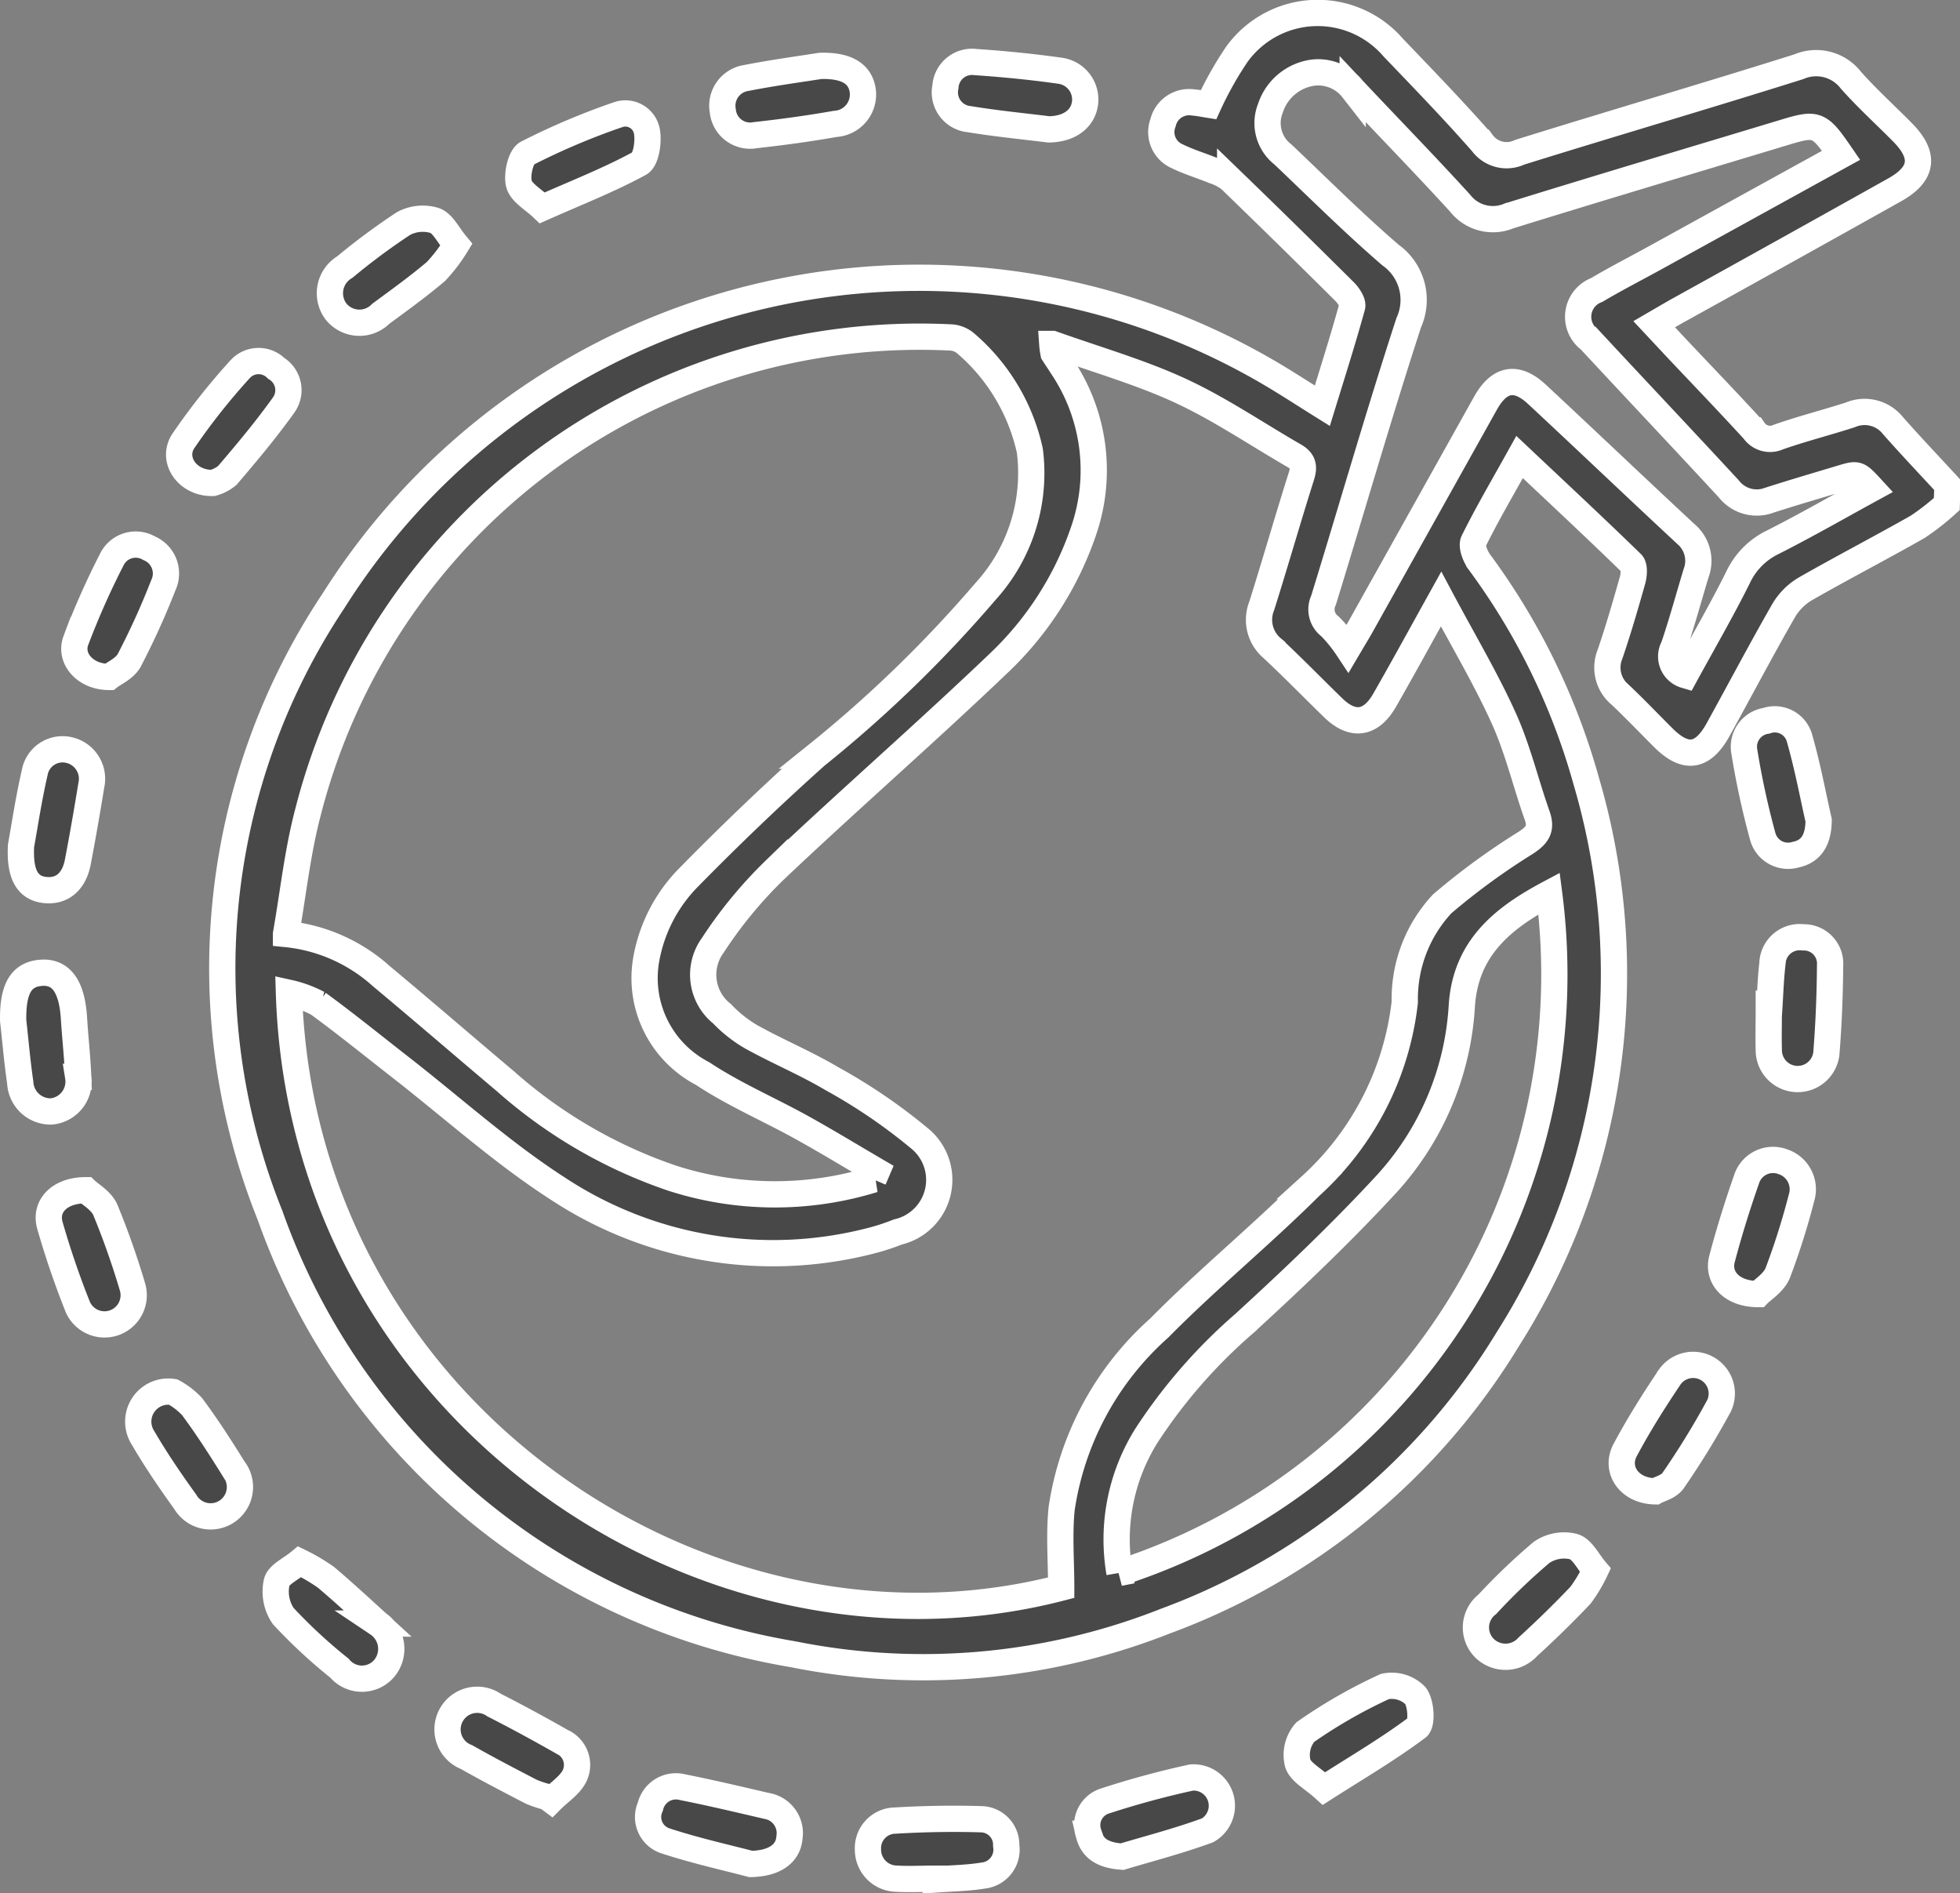 <svg xmlns="http://www.w3.org/2000/svg" width="52.247" height="50.46" viewBox="0 0 52.247 50.46">
  <rect x="0" y="0" width="52.247" height="50.46" fill="#808080" stroke="none"/>
  <g id="Group_40" data-name="Group 40" transform="translate(-803.219 -388.176)">
    <g id="Group_39" data-name="Group 39" transform="translate(803.569 388.526)">
      <path id="Path_87" data-name="Path 87" d="M883.4,401.61a6.451,6.451,0,0,1-.775.606c-.99.563-2,1.085-2.992,1.652a1.64,1.64,0,0,0-.581.58c-.6,1.047-1.162,2.114-1.745,3.17-.412.746-.869.81-1.464.218-.38-.379-.75-.768-1.14-1.137a.939.939,0,0,1-.28-1.086c.222-.649.413-1.309.6-1.97.04-.142.058-.375-.023-.453-.97-.944-1.96-1.866-2.987-2.834-.434.781-.857,1.5-1.226,2.245-.065.131.047.408.158.559A17.882,17.882,0,0,1,873.792,409a18.179,18.179,0,0,1-2.1,14.877,17.939,17.939,0,0,1-9.113,7.5,17.585,17.585,0,0,1-9.936.885,17.926,17.926,0,0,1-13.94-11.7,17.659,17.659,0,0,1,1.692-16.372,18.461,18.461,0,0,1,25.406-5.8c.3.185.593.375.954.6.277-.9.553-1.769.794-2.642.03-.108-.1-.3-.2-.4q-1.515-1.507-3.051-2.992a1.363,1.363,0,0,0-.435-.229c-.324-.134-.665-.233-.979-.388a.7.7,0,0,1-.376-.891.714.714,0,0,1,.8-.542c.149.012.3.043.413.061a9.313,9.313,0,0,1,.758-1.348,2.658,2.658,0,0,1,4.165-.176c.8.835,1.607,1.668,2.37,2.537a.808.808,0,0,0,1,.254c2.477-.772,4.968-1.5,7.444-2.28a1.17,1.17,0,0,1,1.387.359c.433.488.921.929,1.38,1.394.6.61.542,1.1-.2,1.521q-2.917,1.633-5.841,3.251c-.174.1-.346.2-.583.338.211.226.4.427.587.628.691.732,1.389,1.457,2.069,2.2a.525.525,0,0,0,.651.18c.631-.222,1.282-.386,1.92-.592a.967.967,0,0,1,1.134.281c.475.539.971,1.06,1.458,1.589Zm-23.844-4.268a1.944,1.944,0,0,0,.034.252c.072.113.148.224.219.337a4.952,4.952,0,0,1,.588,4.375,8.728,8.728,0,0,1-2.288,3.563c-1.952,1.864-3.99,3.638-5.95,5.494a11.669,11.669,0,0,0-1.653,2.007,1.329,1.329,0,0,0,.249,1.825,3.47,3.47,0,0,0,.786.619c.7.388,1.451.7,2.14,1.109A14.87,14.87,0,0,1,856,418.5a1.426,1.426,0,0,1-.56,2.509,5.847,5.847,0,0,1-.716.233,10.425,10.425,0,0,1-8.341-1.384c-1.472-.947-2.789-2.137-4.175-3.218-.739-.576-1.467-1.167-2.223-1.72a3.087,3.087,0,0,0-.777-.285c.348,11.136,11.1,18.317,20.586,15.854,0-.7-.058-1.41.011-2.1a8.012,8.012,0,0,1,2.6-4.818c1.294-1.311,2.728-2.484,4.034-3.784a7.8,7.8,0,0,0,2.514-4.907,3.715,3.715,0,0,1,1-2.619,18.309,18.309,0,0,1,2.22-1.621c.325-.211.438-.381.3-.754-.3-.85-.509-1.743-.879-2.562-.478-1.059-1.077-2.063-1.674-3.184-.551.992-1.016,1.845-1.5,2.689-.369.648-.854.717-1.377.209-.541-.526-1.068-1.068-1.62-1.583a.992.992,0,0,1-.283-1.134c.363-1.15.694-2.31,1.058-3.459.08-.253.046-.4-.182-.534-1.015-.584-1.99-1.252-3.049-1.741S860.756,397.767,859.56,397.342Zm-4.766,22.267.093-.217c-.669-.391-1.33-.794-2.007-1.169-.878-.486-1.811-.885-2.643-1.437a2.865,2.865,0,0,1-1.5-3.045,4.132,4.132,0,0,1,1.112-2.163c1.1-1.122,2.241-2.214,3.413-3.263a33.85,33.85,0,0,0,4.509-4.366,4.69,4.69,0,0,0,1.191-3.763,5.237,5.237,0,0,0-1.731-2.876.669.669,0,0,0-.4-.142,16.831,16.831,0,0,0-17.117,12.676c-.273,1.041-.387,2.125-.58,3.224a4.457,4.457,0,0,1,2.544,1.126c1.108.923,2.2,1.867,3.3,2.794a13,13,0,0,0,4.446,2.586A8.92,8.92,0,0,0,854.794,419.609Zm25.793-27.294c-.589-.857-.641-.876-1.546-.6-2.437.736-4.877,1.462-7.308,2.216a1.109,1.109,0,0,1-1.3-.339c-.938-1.029-1.911-2.025-2.865-3.04a1.166,1.166,0,0,0-1.065-.439,1.392,1.392,0,0,0-1.13.954,1.058,1.058,0,0,0,.336,1.226c.948.9,1.877,1.827,2.867,2.68a1.467,1.467,0,0,1,.487,1.8c-.8,2.452-1.511,4.931-2.272,7.4a.565.565,0,0,0,.176.7,3.982,3.982,0,0,1,.47.582c.174-.295.27-.449.358-.608q1.657-2.962,3.312-5.924c.369-.66.826-.747,1.374-.237,1.327,1.234,2.638,2.485,3.965,3.718a.936.936,0,0,1,.277,1.046c-.2.657-.378,1.321-.6,1.97a.519.519,0,0,0,.308.749c.476-.872.973-1.727,1.412-2.61a1.965,1.965,0,0,1,.926-.933c.887-.449,1.75-.945,2.637-1.429-.373-.405-.373-.408-.807-.277-.642.193-1.284.381-1.922.586a.946.946,0,0,1-1.082-.3c-1.229-1.331-2.475-2.647-3.708-3.975a.762.762,0,0,1,.185-1.326c.505-.3,1.027-.566,1.541-.849Zm-19.24,37.78A16.762,16.762,0,0,0,872.8,411.988c-1.221.65-2.215,1.437-2.325,2.968a7.7,7.7,0,0,1-2.009,4.775c-1.2,1.3-2.49,2.526-3.8,3.725a14.208,14.208,0,0,0-2.6,2.981A5.22,5.22,0,0,0,861.348,430.094Z" transform="translate(-831.856 -388.526)" fill="#484848" stroke="#fff" stroke-width="0.7"/>
      <path id="Path_88" data-name="Path 88" d="M1087.977,540.184c.028-.417.039-.837.088-1.252a.727.727,0,0,1,.819-.7.7.7,0,0,1,.718.747c-.006.785-.037,1.572-.1,2.355a.77.77,0,0,1-1.534-.1c-.01-.351,0-.7,0-1.054Z" transform="translate(-1041.168 -513.601)" fill="#484848" stroke="#fff" stroke-width="0.7"/>
      <path id="Path_89" data-name="Path 89" d="M909.219,677.835c-.643-.17-1.474-.353-2.278-.617a.667.667,0,0,1-.4-.908.7.7,0,0,1,.852-.523c.752.149,1.5.327,2.245.5a.736.736,0,0,1,.612.845C910.217,677.55,909.868,677.823,909.219,677.835Z" transform="translate(-889.556 -628.509)" fill="#484848" stroke="#fff" stroke-width="0.7"/>
      <path id="Path_90" data-name="Path 90" d="M921.108,397.064c.721-.019,1.059.22,1.129.646a.786.786,0,0,1-.732.9c-.706.124-1.419.222-2.132.3a.731.731,0,0,1-.864-.641.749.749,0,0,1,.627-.883C919.856,397.245,920.585,397.147,921.108,397.064Z" transform="translate(-899.591 -395.658)" fill="#484848" stroke="#fff" stroke-width="0.7"/>
      <path id="Path_91" data-name="Path 91" d="M804.823,510.342c.093-.506.2-1.234.365-1.951a.754.754,0,0,1,.9-.6.786.786,0,0,1,.607.947c-.11.677-.227,1.352-.356,2.026-.1.543-.428.81-.881.76S804.78,511.125,804.823,510.342Z" transform="translate(-804.612 -488.155)" fill="#484848" stroke="#fff" stroke-width="0.7"/>
      <path id="Path_92" data-name="Path 92" d="M957.3,398.234c-.659-.082-1.393-.153-2.118-.272a.717.717,0,0,1-.637-.863.71.71,0,0,1,.8-.659c.75.051,1.5.124,2.245.23a.774.774,0,0,1,.677.856C958.217,397.945,957.859,398.227,957.3,398.234Z" transform="translate(-929.693 -395.136)" fill="#484848" stroke="#fff" stroke-width="0.7"/>
      <path id="Path_93" data-name="Path 93" d="M886.046,407.291c-.233-.223-.559-.4-.622-.637s.041-.726.22-.819a18.6,18.6,0,0,1,2.425-1.027.583.583,0,0,1,.768.463c.045.27-.025.74-.2.835C887.839,406.541,886.985,406.875,886.046,407.291Z" transform="translate(-871.94 -402.102)" fill="#484848" stroke="#fff" stroke-width="0.7"/>
      <path id="Path_94" data-name="Path 94" d="M1012.283,662.15c-.295-.269-.625-.433-.7-.674a.928.928,0,0,1,.2-.828,13.457,13.457,0,0,1,2.125-1.217.887.887,0,0,1,.812.244c.15.194.185.744.051.845C1014.008,661.093,1013.177,661.579,1012.283,662.15Z" transform="translate(-977.34 -614.835)" fill="#484848" stroke="#fff" stroke-width="0.7"/>
      <path id="Path_95" data-name="Path 95" d="M803.57,545.23c-.014-.843.208-1.232.744-1.273s.826.366.877,1.217c.032.519.092,1.036.112,1.555a.8.8,0,0,1-.714.923.81.81,0,0,1-.831-.773C803.678,546.331,803.631,545.779,803.57,545.23Z" transform="translate(-803.569 -518.381)" fill="#484848" stroke="#fff" stroke-width="0.7"/>
      <path id="Path_96" data-name="Path 96" d="M943.836,682.576c-.336,0-.673.02-1.006,0a.773.773,0,0,1-.769-.778.734.734,0,0,1,.715-.77c.769-.045,1.542-.06,2.312-.036a.679.679,0,0,1,.658.7.694.694,0,0,1-.608.8c-.428.071-.867.074-1.3.107Z" transform="translate(-919.274 -632.858)" fill="#484848" stroke="#fff" stroke-width="0.7"/>
      <path id="Path_97" data-name="Path 97" d="M810.338,579.2c.112.109.412.276.52.527a21.044,21.044,0,0,1,.718,2.035.778.778,0,0,1-1.451.555,22.735,22.735,0,0,1-.747-2.184C809.236,579.629,809.63,579.2,810.338,579.2Z" transform="translate(-808.399 -547.83)" fill="#484848" stroke="#fff" stroke-width="0.7"/>
      <path id="Path_98" data-name="Path 98" d="M846.762,639.378a5.121,5.121,0,0,1,.7.412c.472.4.925.818,1.381,1.234a.813.813,0,0,1,.179,1.188.781.781,0,0,1-1.2,0,13.769,13.769,0,0,1-1.5-1.391,1.155,1.155,0,0,1-.171-.9C846.2,639.716,846.531,639.572,846.762,639.378Z" transform="translate(-839.124 -598.105)" fill="#484848" stroke="#fff" stroke-width="0.7"/>
      <path id="Path_99" data-name="Path 99" d="M1043.766,637.382a3.874,3.874,0,0,1-.4.668c-.449.472-.916.929-1.4,1.37a.8.8,0,0,1-1.165.03.781.781,0,0,1,.082-1.16,16.592,16.592,0,0,1,1.448-1.385,1.067,1.067,0,0,1,.854-.154C1043.418,636.822,1043.567,637.149,1043.766,637.382Z" transform="translate(-1001.588 -595.883)" fill="#484848" stroke="#fff" stroke-width="0.7"/>
      <path id="Path_100" data-name="Path 100" d="M831.358,448.131c-.682.013-1.11-.625-.782-1.12a17.45,17.45,0,0,1,1.518-1.917.665.665,0,0,1,.956-.018.681.681,0,0,1,.2.977c-.464.65-.979,1.265-1.5,1.875A1.015,1.015,0,0,1,831.358,448.131Z" transform="translate(-826.038 -435.61)" fill="#484848" stroke="#fff" stroke-width="0.7"/>
      <path id="Path_101" data-name="Path 101" d="M876.573,664.379a2.772,2.772,0,0,1-.423-.141c-.578-.3-1.156-.6-1.723-.922a.79.79,0,1,1,.735-1.386c.61.31,1.212.638,1.807.976a.677.677,0,0,1,.347.895c-.121.262-.414.445-.63.662Z" transform="translate(-862.342 -616.839)" fill="#484848" stroke="#fff" stroke-width="0.7"/>
      <path id="Path_102" data-name="Path 102" d="M824.759,611.873a1.941,1.941,0,0,1,.506.389c.4.535.76,1.1,1.112,1.664a.782.782,0,1,1-1.291.877c-.4-.555-.786-1.121-1.13-1.711A.8.8,0,0,1,824.759,611.873Z" transform="translate(-820.496 -575.126)" fill="#484848" stroke="#fff" stroke-width="0.7"/>
      <path id="Path_103" data-name="Path 103" d="M814.411,478.157c-.647,0-1.064-.5-.888-.969a20.839,20.839,0,0,1,.956-2.155.709.709,0,0,1,1-.305.729.729,0,0,1,.378.979,20.049,20.049,0,0,1-.913,2.011C814.823,477.936,814.53,478.062,814.411,478.157Z" transform="translate(-811.851 -460.466)" fill="#484848" stroke="#fff" stroke-width="0.7"/>
      <path id="Path_104" data-name="Path 104" d="M1081.274,577.861c-.715,0-1.1-.444-.964-.945.188-.709.406-1.412.648-2.1a.74.74,0,0,1,.969-.483.772.772,0,0,1,.5.962,18.929,18.929,0,0,1-.632,2C1081.689,577.559,1081.386,577.745,1081.274,577.861Z" transform="translate(-1034.755 -543.723)" fill="#484848" stroke="#fff" stroke-width="0.7"/>
      <path id="Path_105" data-name="Path 105" d="M858.246,422.524a4.328,4.328,0,0,1-.542.711c-.471.4-.972.76-1.469,1.126a.8.8,0,0,1-1.2-.065.811.811,0,0,1,.239-1.178,17.509,17.509,0,0,1,1.566-1.161,1.083,1.083,0,0,1,.831-.08C857.89,421.956,858.026,422.261,858.246,422.524Z" transform="translate(-846.433 -416.35)" fill="#484848" stroke="#fff" stroke-width="0.7"/>
      <path id="Path_106" data-name="Path 106" d="M1065.086,610.758c-.7-.012-1.076-.585-.8-1.1.36-.675.771-1.326,1.2-1.963a.764.764,0,0,1,1.306.777,21.569,21.569,0,0,1-1.228,2C1065.45,610.639,1065.184,610.7,1065.086,610.758Z" transform="translate(-1021.315 -571.363)" fill="#484848" stroke="#fff" stroke-width="0.7"/>
      <path id="Path_107" data-name="Path 107" d="M1085.976,505.675c-.006.538-.209.832-.619.916a.7.7,0,0,1-.875-.5,21.688,21.688,0,0,1-.488-2.253.7.7,0,0,1,.588-.817.683.683,0,0,1,.885.467C1085.683,504.244,1085.826,505.018,1085.976,505.675Z" transform="translate(-1037.847 -484.162)" fill="#484848" stroke="#fff" stroke-width="0.7"/>
      <path id="Path_108" data-name="Path 108" d="M978.576,676.348c-.52-.038-.8-.218-.892-.613a.676.676,0,0,1,.42-.866,23.757,23.757,0,0,1,2.32-.63.754.754,0,0,1,.43,1.407C980.074,675.933,979.263,676.141,978.576,676.348Z" transform="translate(-949.014 -627.217)" fill="#484848" stroke="#fff" stroke-width="0.7"/>
    </g>
  </g>
</svg>
